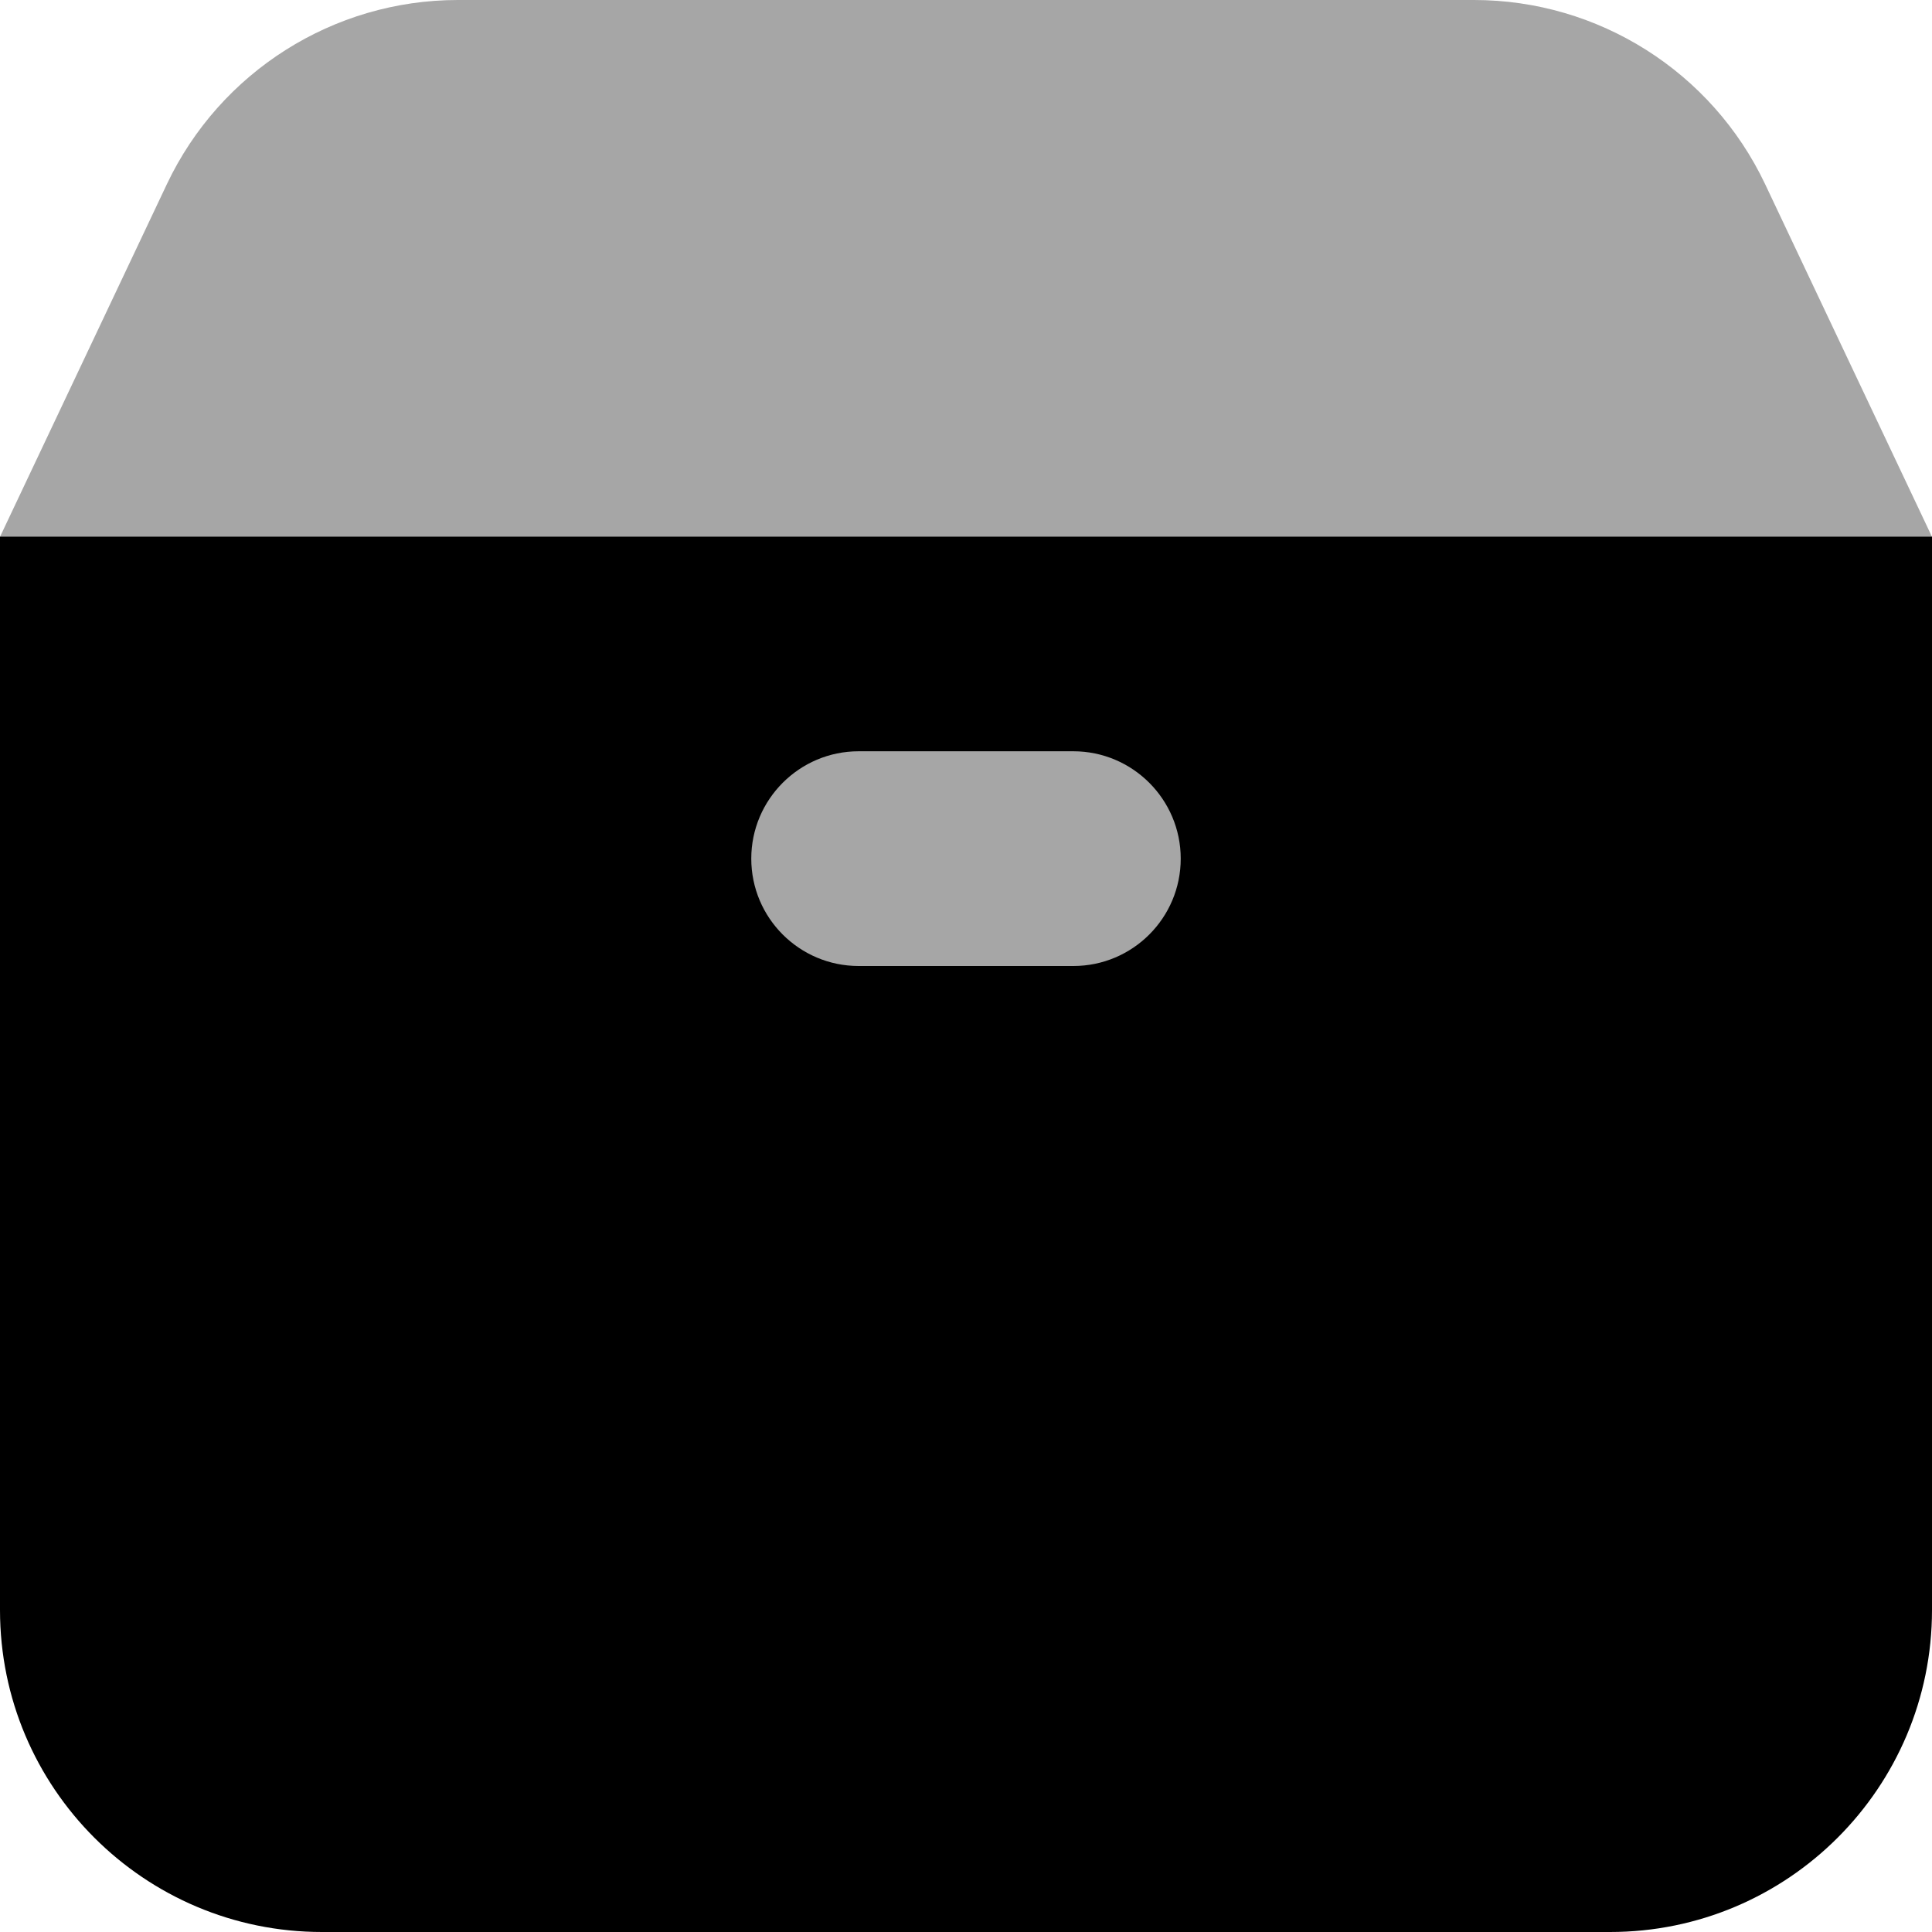 <svg width="14" height="14" viewBox="0 0 14 14" fill="none" xmlns="http://www.w3.org/2000/svg">
<g clip-path="url(#clip0_306_3808)">
<path opacity="0.35" d="M14 9.333H0V3.89L1.209 1.335C1.595 0.52 2.417 0 3.318 0H10.681C11.583 0 12.405 0.52 12.791 1.335L14 3.89V9.333Z" fill="black"/>
<path d="M0 3.889V11.667C0 12.955 1.045 14 2.333 14H11.667C12.955 14 14 12.955 14 11.667V3.889H0ZM7.778 7C7.633 7 6.367 7 6.222 7C5.793 7 5.444 6.652 5.444 6.222C5.444 5.793 5.793 5.444 6.222 5.444C6.367 5.444 7.633 5.444 7.778 5.444C8.207 5.444 8.556 5.793 8.556 6.222C8.556 6.652 8.207 7 7.778 7Z" fill="black"/>
</g>
<defs>
<clipPath id="clip0_306_3808">
<rect width="14" height="14" fill="white"/>
</clipPath>
</defs>
</svg>
